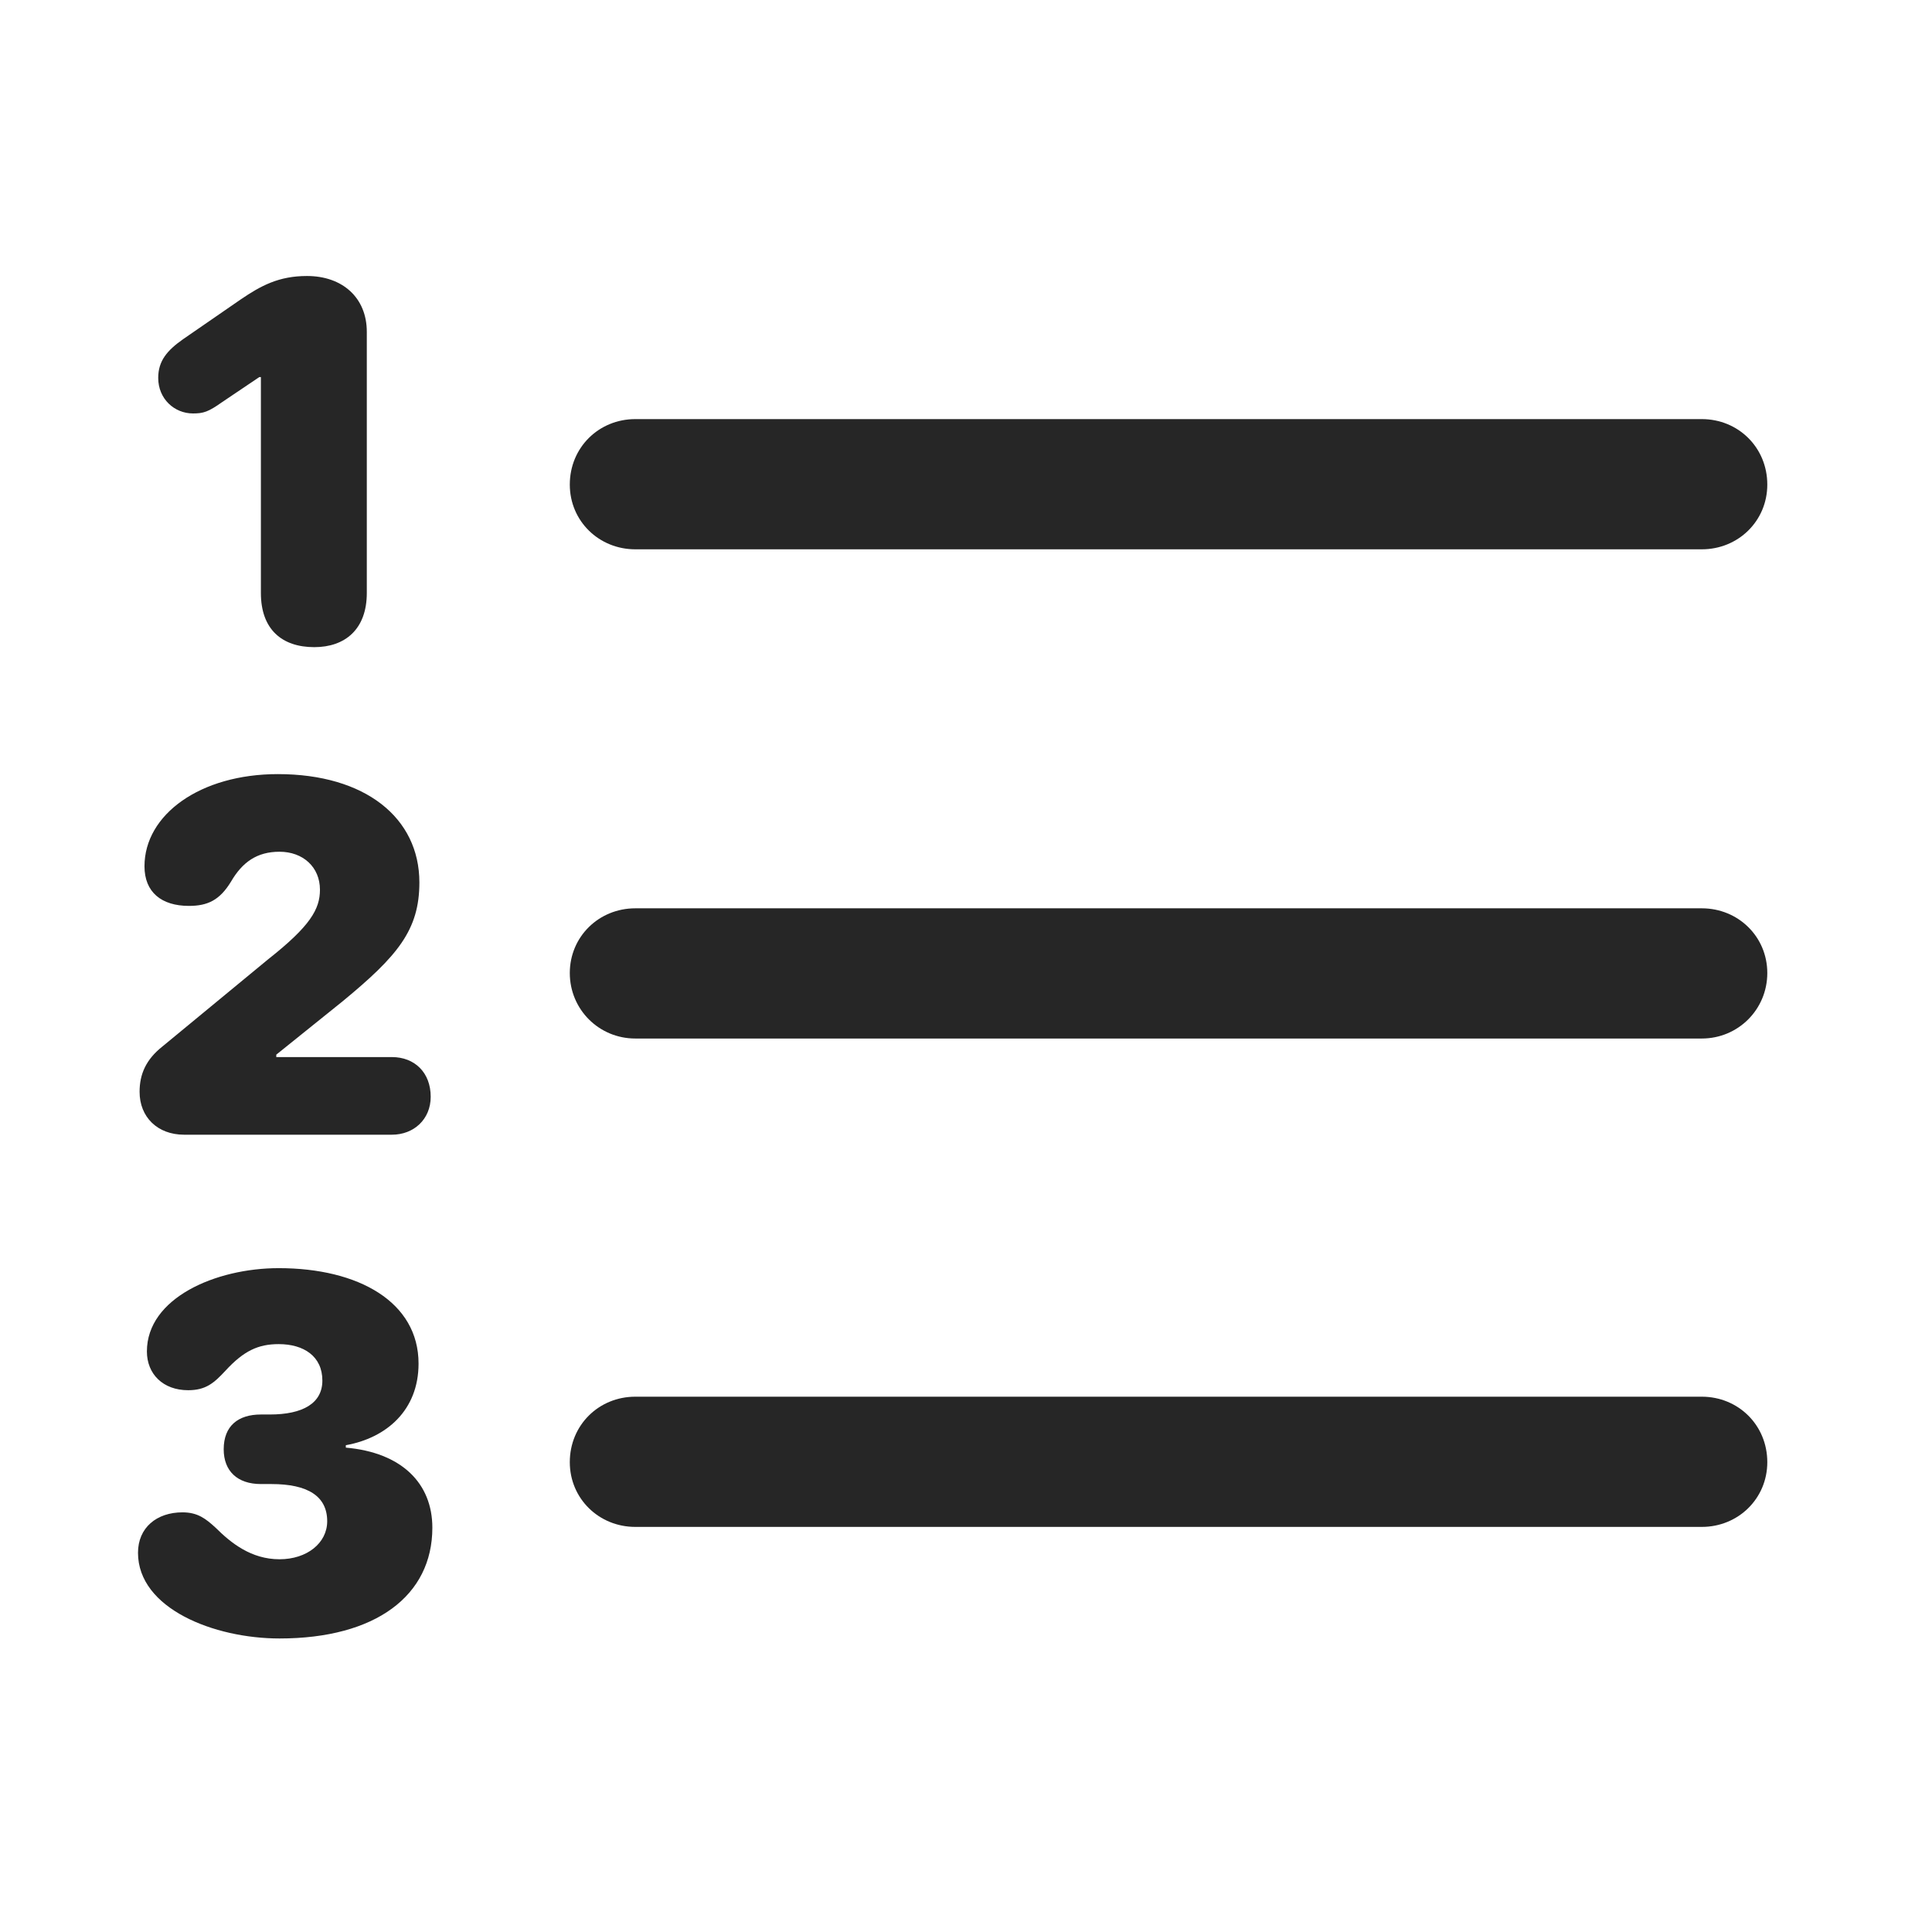 <svg width="28" height="28" viewBox="0 0 28 28" fill="none" xmlns="http://www.w3.org/2000/svg">
<path d="M9.207 22.129H24.664C25.191 22.129 25.613 21.719 25.613 21.191C25.613 20.652 25.191 20.242 24.664 20.242H9.207C8.68 20.242 8.258 20.652 8.258 21.191C8.258 21.719 8.68 22.129 9.207 22.129Z" fill="black" fill-opacity="0.85"/>
<path d="M4.051 23.746C5.445 23.746 6.266 23.125 6.266 22.141C6.266 21.496 5.82 21.051 5.012 20.98V20.945C5.598 20.84 6.066 20.441 6.066 19.762C6.066 18.871 5.199 18.379 4.039 18.379C3.125 18.379 2.129 18.812 2.129 19.586C2.129 19.914 2.363 20.148 2.727 20.148C2.984 20.148 3.102 20.043 3.266 19.867C3.535 19.574 3.746 19.48 4.039 19.48C4.402 19.48 4.672 19.656 4.672 20.008C4.672 20.336 4.391 20.5 3.91 20.5H3.781C3.453 20.5 3.242 20.664 3.242 21.004C3.242 21.32 3.441 21.508 3.781 21.508H3.934C4.461 21.508 4.742 21.684 4.742 22.047C4.742 22.363 4.449 22.598 4.051 22.598C3.641 22.598 3.348 22.363 3.125 22.141C2.984 22.012 2.867 21.918 2.645 21.918C2.27 21.918 2 22.141 2 22.504C2 23.312 3.102 23.746 4.051 23.746Z" fill="black" fill-opacity="0.85"/>
<path d="M9.207 15.051H24.664C25.191 15.051 25.613 14.629 25.613 14.102C25.613 13.574 25.191 13.164 24.664 13.164H9.207C8.68 13.164 8.258 13.574 8.258 14.102C8.258 14.629 8.68 15.051 9.207 15.051Z" fill="black" fill-opacity="0.85"/>
<path d="M2.668 16.445H5.68C5.996 16.445 6.242 16.223 6.242 15.895C6.242 15.543 6.008 15.32 5.68 15.32H4.004V15.285L4.965 14.512C5.762 13.855 6.078 13.48 6.078 12.789C6.078 11.852 5.293 11.219 4.027 11.219C2.902 11.219 2.094 11.805 2.094 12.555C2.094 12.93 2.34 13.129 2.738 13.129C3.008 13.129 3.184 13.047 3.348 12.777C3.512 12.496 3.723 12.344 4.051 12.344C4.391 12.344 4.637 12.566 4.637 12.895C4.637 13.176 4.496 13.422 3.887 13.902L2.352 15.168C2.117 15.355 2.023 15.566 2.023 15.824C2.023 16.188 2.281 16.445 2.668 16.445Z" fill="black" fill-opacity="0.85"/>
<path d="M9.207 7.961H24.664C25.191 7.961 25.613 7.551 25.613 7.023C25.613 6.484 25.191 6.074 24.664 6.074H9.207C8.68 6.074 8.258 6.484 8.258 7.023C8.258 7.551 8.68 7.961 9.207 7.961Z" fill="black" fill-opacity="0.85"/>
<path d="M4.555 9.379C5 9.379 5.316 9.121 5.316 8.594V4.809C5.316 4.316 4.965 4 4.449 4C4.039 4 3.781 4.141 3.488 4.34L2.656 4.914C2.422 5.078 2.293 5.23 2.293 5.477C2.293 5.781 2.527 5.992 2.797 5.992C2.949 5.992 3.02 5.969 3.219 5.828L3.758 5.465H3.781V8.594C3.781 9.121 4.086 9.379 4.555 9.379Z" fill="black" fill-opacity="0.85"/>
</svg>
